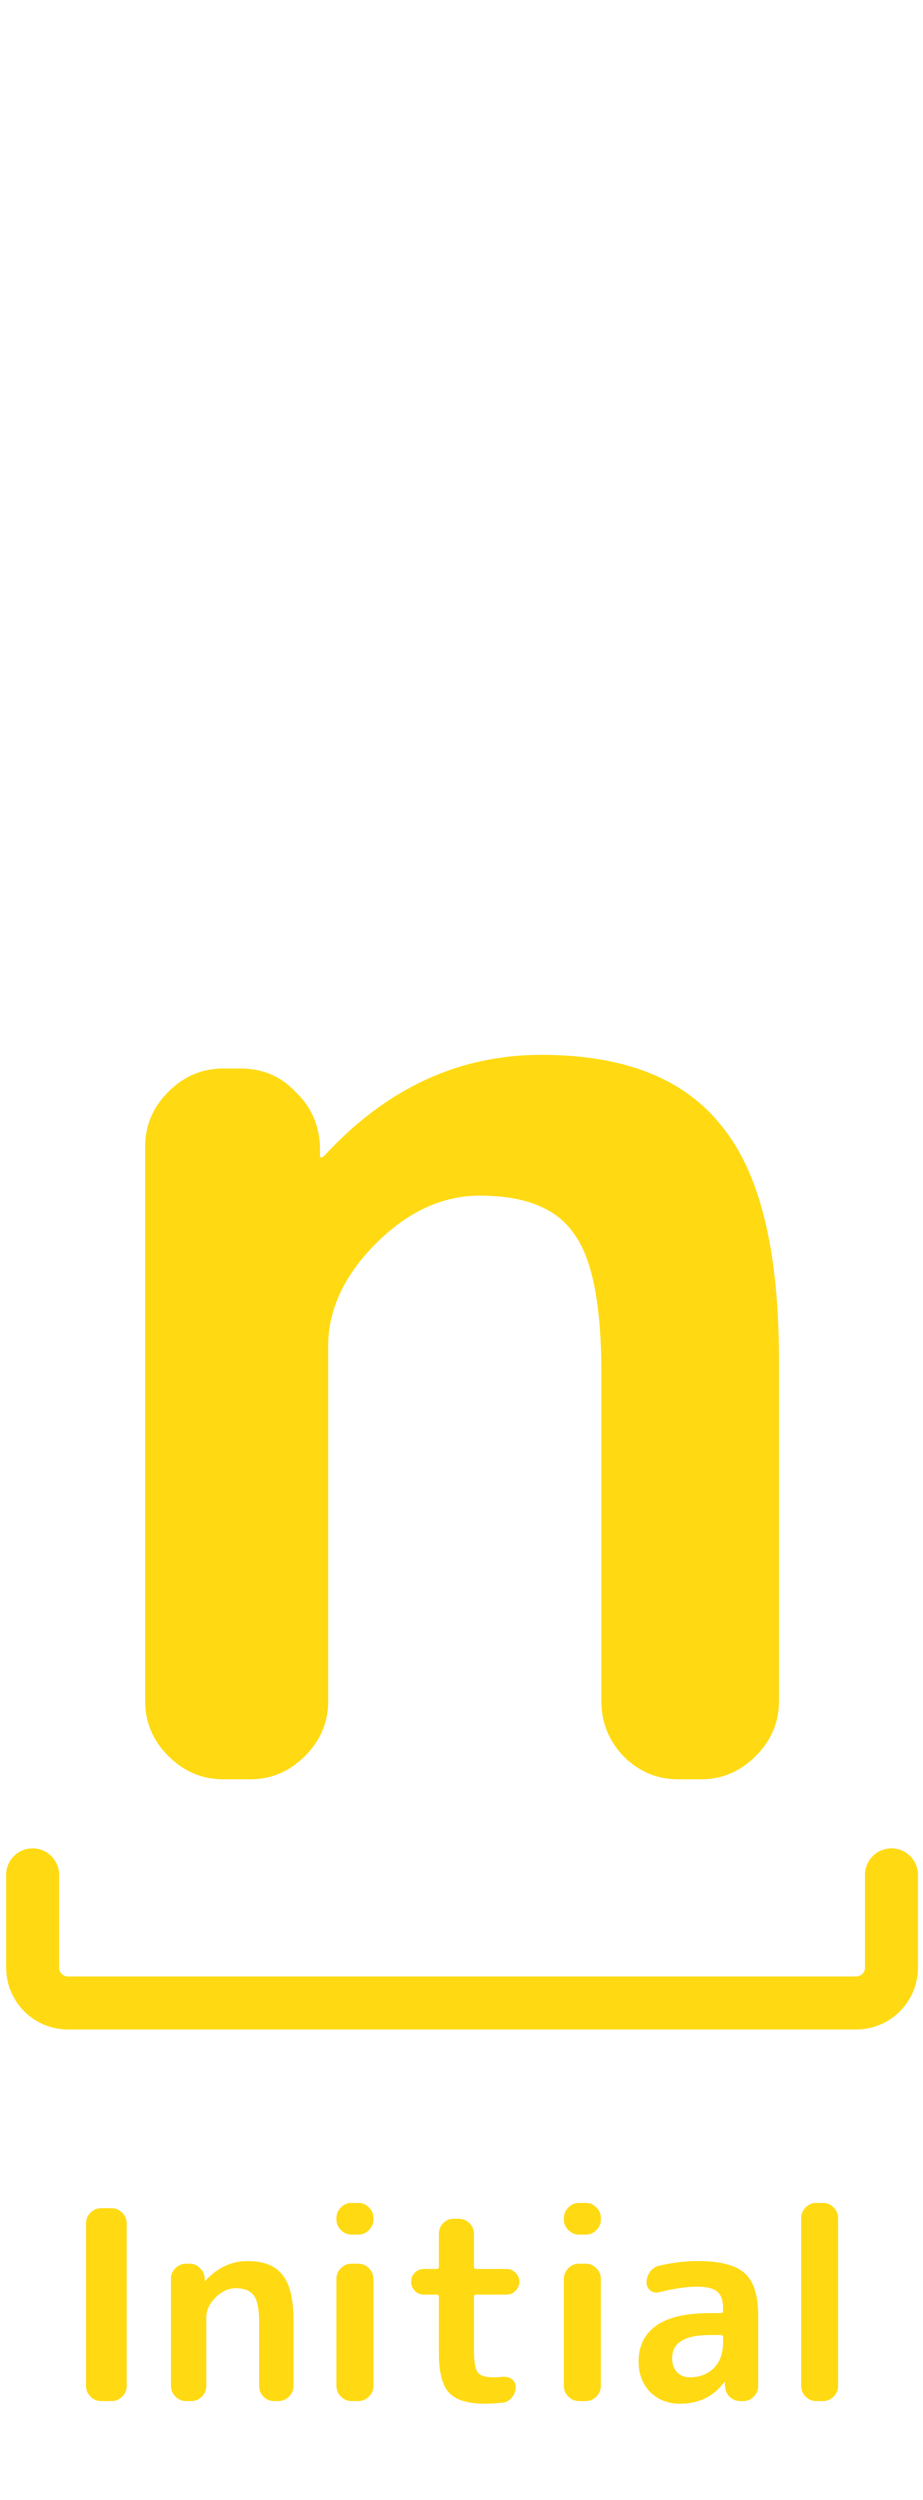 <svg width="58" height="157" viewBox="0 0 58 157" fill="none" xmlns="http://www.w3.org/2000/svg">
<path d="M14.013 111.736C12.697 111.736 11.553 111.25 10.58 110.277C9.607 109.304 9.121 108.16 9.121 106.844V71.993C9.121 70.677 9.607 69.533 10.58 68.56C11.553 67.587 12.697 67.101 14.013 67.101H15.129C16.503 67.101 17.647 67.587 18.563 68.56C19.536 69.475 20.051 70.62 20.108 71.993V72.594C20.108 72.651 20.137 72.68 20.194 72.68C20.251 72.68 20.308 72.651 20.365 72.594C24.257 68.359 28.806 66.242 34.014 66.242C39.221 66.242 42.998 67.73 45.344 70.706C47.748 73.624 48.95 78.517 48.95 85.384V106.844C48.95 108.16 48.463 109.304 47.49 110.277C46.517 111.25 45.373 111.736 44.057 111.736H42.597C41.281 111.736 40.137 111.25 39.164 110.277C38.248 109.304 37.791 108.16 37.791 106.844V86.243C37.791 81.951 37.218 79.032 36.074 77.487C34.986 75.885 33.012 75.084 30.151 75.084C27.805 75.084 25.63 76.085 23.627 78.088C21.624 80.091 20.623 82.237 20.623 84.526V106.844C20.623 108.16 20.137 109.304 19.164 110.277C18.191 111.25 17.046 111.736 15.73 111.736H14.013Z" fill="#FFDA13"/>
<path d="M2.051 117.736V123.563C2.051 124.789 3.045 125.783 4.271 125.783H53.8C55.026 125.783 56.019 124.789 56.019 123.563V117.736" stroke="#FFDA13" stroke-width="3.33" stroke-linecap="round"/>
<path d="M6.352 150.783C6.098 150.783 5.877 150.689 5.688 150.501C5.5 150.313 5.406 150.092 5.406 149.837V139.616C5.406 139.361 5.5 139.14 5.688 138.952C5.877 138.764 6.098 138.67 6.352 138.67H7.016C7.27 138.67 7.492 138.764 7.68 138.952C7.868 139.14 7.962 139.361 7.962 139.616V149.837C7.962 150.092 7.868 150.313 7.68 150.501C7.492 150.689 7.27 150.783 7.016 150.783H6.352ZM11.688 150.783C11.434 150.783 11.213 150.689 11.024 150.501C10.836 150.313 10.742 150.092 10.742 149.837V143.1C10.742 142.846 10.836 142.625 11.024 142.436C11.213 142.248 11.434 142.154 11.688 142.154H11.904C12.169 142.154 12.391 142.248 12.568 142.436C12.756 142.613 12.855 142.835 12.866 143.1V143.216C12.866 143.227 12.872 143.233 12.883 143.233C12.894 143.233 12.905 143.227 12.916 143.216C13.668 142.398 14.548 141.988 15.555 141.988C16.561 141.988 17.291 142.276 17.745 142.851C18.21 143.416 18.442 144.361 18.442 145.689V149.837C18.442 150.092 18.348 150.313 18.16 150.501C17.972 150.689 17.75 150.783 17.496 150.783H17.214C16.959 150.783 16.738 150.689 16.55 150.501C16.373 150.313 16.285 150.092 16.285 149.837V145.855C16.285 145.025 16.174 144.461 15.953 144.162C15.743 143.853 15.361 143.698 14.808 143.698C14.354 143.698 13.934 143.891 13.547 144.278C13.159 144.666 12.966 145.08 12.966 145.523V149.837C12.966 150.092 12.872 150.313 12.684 150.501C12.496 150.689 12.274 150.783 12.02 150.783H11.688ZM22.087 150.783C21.833 150.783 21.611 150.689 21.423 150.501C21.235 150.313 21.141 150.092 21.141 149.837V143.1C21.141 142.846 21.235 142.625 21.423 142.436C21.611 142.248 21.833 142.154 22.087 142.154H22.519C22.773 142.154 22.994 142.248 23.182 142.436C23.37 142.625 23.465 142.846 23.465 143.1V149.837C23.465 150.092 23.37 150.313 23.182 150.501C22.994 150.689 22.773 150.783 22.519 150.783H22.087ZM22.087 140.329C21.833 140.329 21.611 140.235 21.423 140.047C21.235 139.859 21.141 139.638 21.141 139.383V139.284C21.141 139.029 21.235 138.808 21.423 138.62C21.611 138.432 21.833 138.338 22.087 138.338H22.519C22.773 138.338 22.994 138.432 23.182 138.62C23.37 138.808 23.465 139.029 23.465 139.284V139.383C23.465 139.638 23.37 139.859 23.182 140.047C22.994 140.235 22.773 140.329 22.519 140.329H22.087ZM26.632 144.096C26.411 144.096 26.223 144.018 26.068 143.864C25.913 143.698 25.836 143.504 25.836 143.283C25.836 143.062 25.913 142.873 26.068 142.719C26.223 142.564 26.411 142.486 26.632 142.486H27.429C27.528 142.486 27.578 142.436 27.578 142.337V140.279C27.578 140.025 27.666 139.804 27.843 139.616C28.032 139.427 28.253 139.333 28.507 139.333H28.839C29.093 139.333 29.315 139.427 29.503 139.616C29.691 139.804 29.785 140.025 29.785 140.279V142.337C29.785 142.436 29.835 142.486 29.934 142.486H31.826C32.047 142.486 32.235 142.564 32.39 142.719C32.556 142.873 32.639 143.062 32.639 143.283C32.639 143.504 32.556 143.698 32.39 143.864C32.235 144.018 32.047 144.096 31.826 144.096H29.934C29.835 144.096 29.785 144.14 29.785 144.229V147.581C29.785 148.3 29.862 148.764 30.017 148.974C30.172 149.185 30.493 149.29 30.98 149.29C31.245 149.29 31.444 149.279 31.577 149.257C31.798 149.234 31.992 149.284 32.158 149.406C32.324 149.528 32.407 149.694 32.407 149.904C32.407 150.147 32.324 150.368 32.158 150.567C32.003 150.756 31.809 150.861 31.577 150.883C31.09 150.927 30.725 150.949 30.482 150.949C29.409 150.949 28.657 150.722 28.225 150.269C27.794 149.804 27.578 148.98 27.578 147.796V144.229C27.578 144.14 27.528 144.096 27.429 144.096H26.632ZM36.38 150.783C36.126 150.783 35.904 150.689 35.716 150.501C35.528 150.313 35.434 150.092 35.434 149.837V143.1C35.434 142.846 35.528 142.625 35.716 142.436C35.904 142.248 36.126 142.154 36.38 142.154H36.811C37.066 142.154 37.287 142.248 37.475 142.436C37.663 142.625 37.757 142.846 37.757 143.1V149.837C37.757 150.092 37.663 150.313 37.475 150.501C37.287 150.689 37.066 150.783 36.811 150.783H36.38ZM36.38 140.329C36.126 140.329 35.904 140.235 35.716 140.047C35.528 139.859 35.434 139.638 35.434 139.383V139.284C35.434 139.029 35.528 138.808 35.716 138.62C35.904 138.432 36.126 138.338 36.38 138.338H36.811C37.066 138.338 37.287 138.432 37.475 138.62C37.663 138.808 37.757 139.029 37.757 139.284V139.383C37.757 139.638 37.663 139.859 37.475 140.047C37.287 140.235 37.066 140.329 36.811 140.329H36.38ZM44.609 146.635C43.027 146.635 42.236 147.121 42.236 148.095C42.236 148.449 42.335 148.737 42.534 148.958C42.745 149.179 43.01 149.29 43.331 149.29C43.962 149.29 44.47 149.096 44.858 148.709C45.245 148.311 45.438 147.769 45.438 147.083V146.784C45.438 146.685 45.389 146.635 45.289 146.635H44.609ZM42.734 150.949C41.981 150.949 41.356 150.706 40.858 150.219C40.372 149.721 40.128 149.08 40.128 148.294C40.128 147.332 40.493 146.585 41.224 146.054C41.965 145.523 43.093 145.257 44.609 145.257H45.289C45.389 145.257 45.438 145.208 45.438 145.108V144.975C45.438 144.466 45.317 144.112 45.073 143.913C44.83 143.703 44.398 143.598 43.779 143.598C43.137 143.598 42.352 143.714 41.423 143.947C41.224 144.002 41.041 143.969 40.875 143.847C40.709 143.714 40.626 143.543 40.626 143.333C40.626 143.078 40.704 142.851 40.858 142.652C41.013 142.442 41.212 142.315 41.456 142.271C42.297 142.082 43.088 141.988 43.829 141.988C45.245 141.988 46.235 142.243 46.799 142.752C47.363 143.261 47.645 144.151 47.645 145.423V149.837C47.645 150.092 47.551 150.313 47.363 150.501C47.186 150.689 46.971 150.783 46.716 150.783H46.534C46.268 150.783 46.041 150.695 45.853 150.518C45.665 150.33 45.566 150.103 45.554 149.837V149.605C45.554 149.594 45.549 149.588 45.538 149.588C45.516 149.588 45.505 149.594 45.505 149.605C44.83 150.501 43.906 150.949 42.734 150.949ZM51.288 150.783C51.034 150.783 50.813 150.689 50.625 150.501C50.437 150.313 50.343 150.092 50.343 149.837V139.284C50.343 139.029 50.437 138.808 50.625 138.62C50.813 138.432 51.034 138.338 51.288 138.338H51.72C51.974 138.338 52.196 138.432 52.384 138.62C52.572 138.808 52.666 139.029 52.666 139.284V149.837C52.666 150.092 52.572 150.313 52.384 150.501C52.196 150.689 51.974 150.783 51.72 150.783H51.288Z" fill="#FFDA13"/>
</svg>
